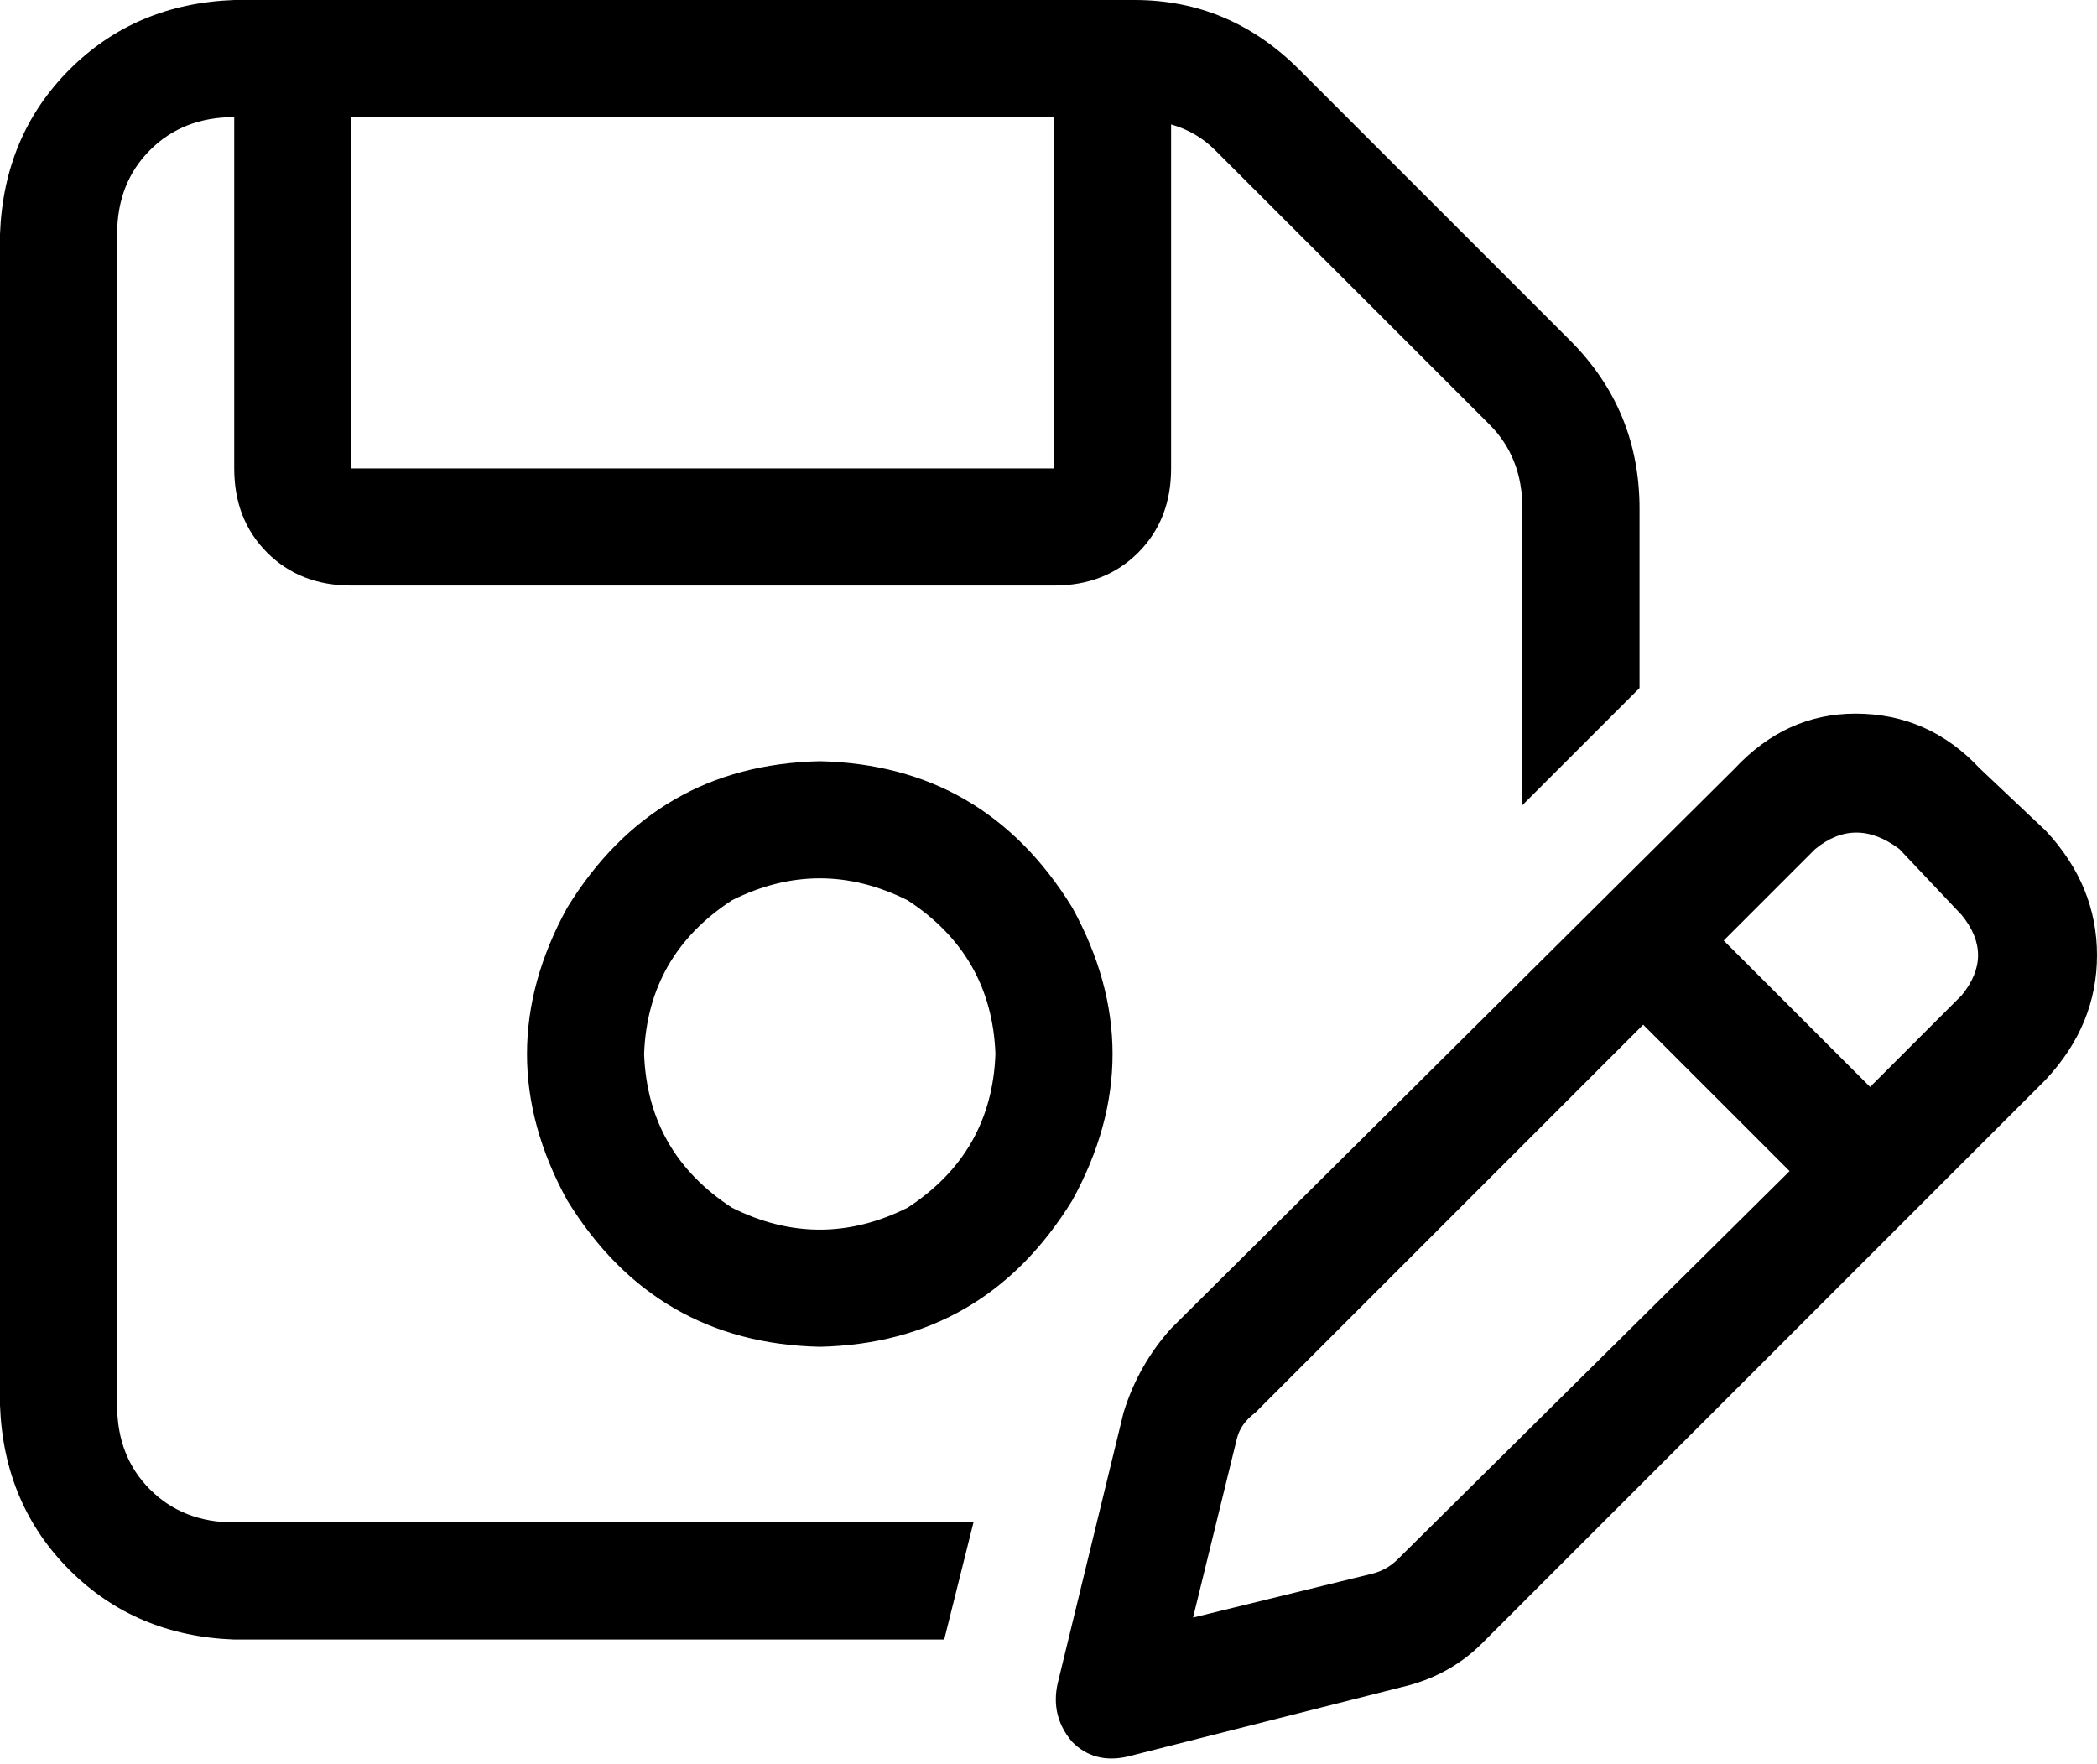 <svg xmlns="http://www.w3.org/2000/svg" viewBox="0 0 573 482">
  <path d="M 32 64 L 32 384 L 32 64 L 32 384 Q 32 398 41 407 Q 50 416 64 416 L 266 416 L 266 416 L 258 448 L 258 448 L 64 448 L 64 448 Q 37 447 19 429 Q 1 411 0 384 L 0 64 L 0 64 Q 1 37 19 19 Q 37 1 64 0 L 310 0 L 310 0 Q 336 0 355 19 L 429 93 L 429 93 Q 448 112 448 139 L 448 188 L 448 188 L 416 220 L 416 220 L 416 139 L 416 139 Q 416 125 407 116 L 332 41 L 332 41 Q 327 36 320 34 L 320 128 L 320 128 Q 320 142 311 151 Q 302 160 288 160 L 96 160 L 96 160 Q 82 160 73 151 Q 64 142 64 128 L 64 32 L 64 32 Q 50 32 41 41 Q 32 50 32 64 L 32 64 Z M 96 32 L 96 128 L 96 32 L 96 128 L 288 128 L 288 128 L 288 32 L 288 32 L 96 32 L 96 32 Z M 176 288 Q 177 315 200 330 Q 224 342 248 330 Q 271 315 272 288 Q 271 261 248 246 Q 224 234 200 246 Q 177 261 176 288 L 176 288 Z M 224 368 Q 179 367 155 328 Q 133 288 155 248 Q 179 209 224 208 Q 269 209 293 248 Q 315 288 293 328 Q 269 367 224 368 L 224 368 Z M 519 232 Q 507 223 496 232 L 471 257 L 471 257 L 511 297 L 511 297 L 536 272 L 536 272 Q 545 261 536 250 L 519 232 L 519 232 Z M 343 386 Q 339 389 338 393 L 326 442 L 326 442 L 375 430 L 375 430 Q 379 429 382 426 L 489 320 L 489 320 L 449 280 L 449 280 L 343 386 L 343 386 Z M 474 210 Q 488 195 507 195 L 507 195 L 507 195 Q 527 195 541 210 L 559 227 L 559 227 Q 573 242 573 261 Q 573 280 559 295 L 405 449 L 405 449 Q 396 458 383 461 L 308 480 L 308 480 Q 299 482 293 476 Q 287 469 289 460 L 307 386 L 307 386 Q 311 373 320 363 L 474 210 L 474 210 Z" />
</svg>